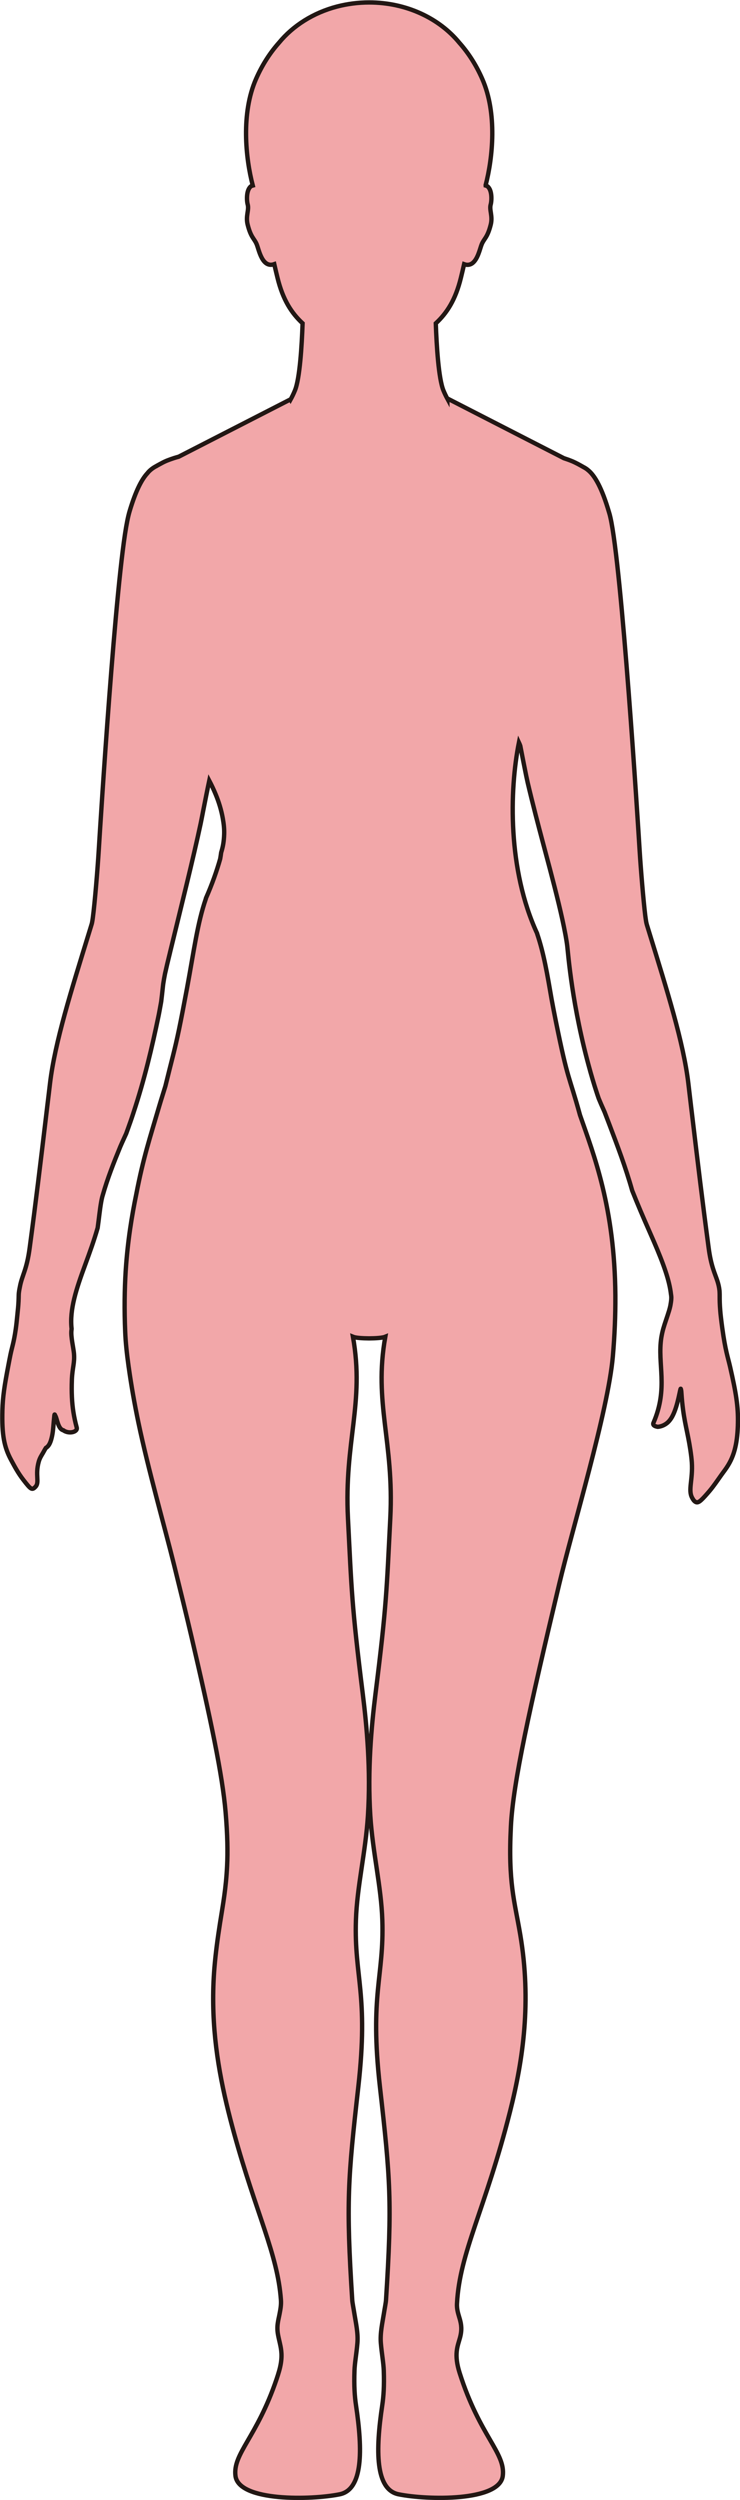 <?xml version="1.0" encoding="UTF-8"?>
<svg id="_레이어_2" data-name="레이어 2" xmlns="http://www.w3.org/2000/svg" viewBox="0 0 169.28 571.62">
  <defs>
    <style>
      .cls-1 {
        fill: #f2a7a9;
        stroke: #221714;
        stroke-miterlimit: 10;
      }
    </style>
  </defs>
  <g id="_레이어_1-2" data-name="레이어 1">
    <path class="cls-1" d="m66.43,91.33l-25.56,13.1c-.35.1-.7.19-1.03.3-.21.07-.42.14-.62.21-.27.09-.53.19-.79.29-.18.07-.37.14-.54.22-.78.34-1.99,1.05-2.08,1.09,0,0-.01.01-.02.02-.71.34-1.57.98-2.07,1.64,0,0,0,0,0,0-1.31,1.41-2.66,4-4.05,8.62-.19.63-.39,1.44-.58,2.42-2.64,13.16-6.11,68.82-6.5,75.17-.27,4.41-.91,12.1-1.35,15.39-.09.69-.18,1.19-.25,1.43-.07.22-.14.44-.2.66-.16.52-.32,1.04-.48,1.56-3.99,12.98-7.73,24.8-8.86,34.19-.1.83-.19,1.64-.29,2.44-.11.93-.22,1.84-.33,2.73-.09.74-.18,1.46-.26,2.17-1.36,11.36-2.32,19.45-3.78,30.34-.67,5.07-1.74,6.24-2.23,8.86-.12.63-.26,1.2-.28,1.98-.02.75-.02,1.77-.21,3.5-.04.37-.07.74-.11,1.11-.11,1.1-.21,2.12-.36,3.15-.43,3.02-.86,4.13-1.2,5.78-.19.92-.35,1.77-.5,2.56-.88,4.6-1.26,7.04-1.35,10.23-.14,5.58.39,8.36,1.99,11.33.75,1.38,1.55,2.94,2.81,4.56,1.7,2.19,1.96,2.43,2.77,1.57.98-1.04-.13-2.63.75-5.76.24-.84.64-1.42.96-1.97.24-.41.43-.8.67-1.16.72-.42,1.11-1.29,1.41-2.7.28-1.27.31-2.78.53-4.76.03-.28.1-.2.19.08,0,0,.01.01.02.02,0,0,0,0,.01.02.4.63.6,3.02,1.82,3.31,1.24.92,3.35.43,3.07-.62-.67-2.48-.99-4.65-1.1-6.96-.06-1.28-.06-2.55-.01-3.85,0-.05,0-.09,0-.13.12-2.78.67-3.83.48-6.01-.11-1.24-.74-3.84-.58-5.22.02-.14.03-.28.04-.41-.5-4.41,1.07-9.1,3.1-14.62,1.1-3,2.03-5.57,2.86-8.46.29-2,.48-4.1.81-5.94.07-.38.14-.75.23-1.1.02-.08.04-.16.07-.25.02-.07.04-.13.06-.2,1.09-3.84,2.53-7.47,4-11.05.1-.26.61-1.38,1.36-3.02.29-.78.56-1.56.83-2.32.01-.03.02-.07.04-.1.26-.73.5-1.46.74-2.18.01-.03.02-.07.03-.1,2.6-7.86,4.27-15.08,5.74-22.12.21-1.01.37-1.97.54-2.88.04-.19.07-.39.1-.57,0-.01,0-.03,0-.04.26-2.07.38-3.45.45-3.92.11-.72.24-1.5.41-2.33.05-.22.1-.43.15-.65.07-.32.15-.64.22-.97.03-.15.07-.29.1-.44.09-.38.18-.77.28-1.16.02-.07.03-.14.05-.21.11-.44.22-.9.33-1.35,0,0,0-.01,0-.02,2.49-10.22,5.36-21.7,7.02-29.51.12-.55.26-1.33.44-2.21.03-.14.05-.28.08-.42.46-2.34,1.05-5.31,1.45-7.19.52.99,1.02,2.04,1.47,3.14.72,1.73,1.29,3.59,1.63,5.51.21,1.17.35,2.36.31,3.56-.03.9-.1,1.55-.2,2.19-.09.53-.2,1.05-.37,1.63-.04.13-.08.26-.12.41-.06.48-.14.96-.22,1.43-.77,2.73-1.85,5.81-3.26,9-.02.05-.03.1-.03.15-1.92,5.57-2.72,11.92-4.29,20.39-.77,4.1-1.34,7.06-1.84,9.48-1,4.79-1.63,6.86-3.12,12.96-.43,1.43-.92,2.92-1.39,4.52-2.19,7.47-3.64,11.76-5.27,20.2-1.02,4.94-1.95,10.59-2.4,17.26,0,.03-.01.28-.02.3-.26,4.21-.33,8.83-.11,13.92.09,2.3.37,4.97.78,7.9.01.06.02.2.04.26.54,3.86,1.28,8.15,2.22,12.64,2.25,10.73,5.96,23.69,8.15,32.51,1.49,6.04,2.85,11.59,3.97,16.38,4.41,18.92,7.09,31.65,7.81,40.14.44,5.18.5,9.06.34,12.27-.25,5.11-.92,8.66-1.62,13.07-.55,3.52-.99,6.78-1.28,10.21-.93,11.37.51,21.58,2.76,31.08.56,2.37,1.15,4.63,1.74,6.78,5.04,18.32,9.95,27.61,10.71,38.04.09,1.24-.12,2.24-.31,3.26-.27,1.45-.72,2.72-.35,4.74.14.79.36,1.59.56,2.58.28,1.4.44,3.04-.29,5.65-.18.65-.39,1.3-.61,1.95-4.51,13.31-10.06,17.03-9.39,22.14.79,5.86,17.35,5.49,23.84,4.17,5.34-1.09,5.27-10.06,3.73-20.34-.31-2.08-.47-4.4-.35-7.96.06-1.75.46-3.8.67-6.28.19-2.28-.37-4.69-.67-6.59-.23-1.45-.47-2.61-.51-3.22-1.43-22.38-.99-27.75,1.39-48.79,2.39-21.26-.97-25.08-.55-38.08.25-7.71,2.22-15.58,2.75-23.92.66-10.47-.25-20.35-1.18-27.8-2.58-20.57-2.56-23.89-3.39-40.15-.9-17.66,3.85-26.31,1.14-41.54.63.26,2.17.36,3.7.37,1.53-.01,3.07-.11,3.7-.37-2.71,15.23,2.04,23.88,1.14,41.54-.83,16.26-.81,19.58-3.39,40.15-.93,7.45-1.84,17.33-1.18,27.8.53,8.34,2.5,16.21,2.75,23.92.42,13-2.94,16.82-.55,38.08,2.38,21.04,2.82,26.41,1.39,48.79-.04.61-.28,1.77-.51,3.22-.3,1.9-.86,4.31-.67,6.59.21,2.48.61,4.53.67,6.28.12,3.56-.04,5.88-.35,7.96-1.54,10.28-1.61,19.25,3.73,20.34,6.49,1.32,23.05,1.69,23.84-4.17.7-5.29-5.27-9.09-9.86-23.57-1.36-4.28-.46-6.12.07-8.04,1.01-3.7-.83-4.92-.68-7.83.6-11.7,6.5-21.61,12.13-43.89,3.04-12.05,4.91-25.21,2.35-40.42-1.32-7.83-2.8-11.87-2.15-24.79.49-10.01,4.31-27.04,11.06-55.43,3.03-12.77,11.16-39.5,12.26-52.02.43-4.94.6-9.48.58-13.67v-.3c-.16-20.09-4.92-32.12-8.09-41.22-2.6-9.46-2.7-7.48-5.54-21.53-.36-1.77-.67-3.42-.96-4.98-.98-5.67-1.76-10.39-3.28-14.89,0-.05-.02-.11-.04-.16-6.71-14.55-6.35-32.61-4.15-43.64.09.19.19.45.31.77.06.3.12.62.19.97.22,1.16.49,2.51.74,3.77.3,1.53.59,2.94.77,3.71.56,2.38,1.17,4.84,1.81,7.33,1.07,4.17,2.22,8.42,3.29,12.47,1.44,5.48,2.72,10.6,3.48,14.68.03.16.06.32.09.47.15.83.28,1.63.37,2.36.21,1.65,1.07,13.76,5.27,28.66,0,0,0,.01,0,.02.13.47.27.94.41,1.41.02.08.05.17.07.25.12.41.25.81.37,1.22.05.15.1.31.14.46.11.34.22.69.33,1.03.19.6.39,1.2.6,1.8.12.28.23.55.34.81.08.2.16.39.24.57,0,.01.01.03.02.04.42.94.69,1.55.75,1.69.35.93.71,1.87,1.08,2.82,1.85,4.87,3.7,9.71,5.24,15.16,1.3,3.26,2.51,6.09,3.97,9.39.35.8.7,1.6,1.04,2.38,1.06,2.46,1.96,4.69,2.63,6.73.63,1.9,1.05,3.62,1.23,5.2.02.14.05.29.06.45.05.51-.02,1.12-.14,1.79,0,.06-.02.12-.03.18-.01.08-.03.15-.04.23-.07.35-.18.74-.3,1.15-.41,1.35-.97,2.85-1.31,4.06-.2.7-.34,1.39-.45,2.04-.95,6.06,1.66,11.48-1.79,19.47-.22.5.19.77.76.89.07.01.14.05.24.04.61-.04,1.56-.32,2.34-1.07.35-.34.68-.78.96-1.3,1.34-2.49,1.81-6.63,1.94-6.32.06.15.1.35.13.68,0,.05,0,.1.01.16.1,1.51.23,2.78.38,3.91.53,3.99,1.33,6.23,1.89,10.81.05.44.09.86.12,1.28.25,3.95-.89,6.29.05,8.04.02.03.03.06.04.08.02.03.03.06.05.09.13.23.25.41.39.56.1.11.21.19.31.25.59.34,1.17-.16,2.68-1.88.17-.19.34-.39.51-.59.52-.62.97-1.22,1.38-1.79.66-.91,1.22-1.75,1.78-2.5.14-.19.28-.38.41-.56.98-1.36,1.71-2.76,2.2-4.58.2-.75.37-1.58.49-2.5.12-.92.2-1.94.24-3.08,0-.15,0-.31.01-.46.09-3.95-.45-7.07-1.77-12.88-.52-2.29-1.09-3.7-1.8-8.89-.11-.78-.22-1.64-.33-2.61-.06-.53-.11-1.01-.14-1.44-.12-1.43-.13-2.38-.13-3.12,0-.43,0-.78-.02-1.12,0-.1-.01-.21-.02-.31-.09-.83-.26-1.5-.47-2.16-.57-1.77-1.46-3.41-2.01-7.6-1.46-10.89-2.42-18.98-3.78-30.34-.09-.7-.17-1.42-.26-2.15-.11-.88-.21-1.78-.32-2.71-.1-.8-.19-1.63-.29-2.47-1.13-9.39-4.87-21.21-8.86-34.19-.21-.69-.42-1.37-.63-2.05-.05-.15-.09-.37-.15-.63-.06-.33-.13-.82-.21-1.42-.43-3.49-1.03-10.71-1.29-14.93-.4-6.51-4.08-64.83-6.7-76.19-.09-.4-.18-.75-.28-1.06-1.67-5.71-3.29-8.49-4.85-9.73,0,0,0,0,0,0-.26-.23-.64-.48-1.05-.69,0,0,0,0,0,0-.11-.06-.65-.38-1.24-.69-.03-.01-.05-.03-.08-.04-.38-.2-.77-.39-1.11-.54-.17-.07-.34-.14-.52-.21-.26-.1-.52-.2-.79-.29-.19-.07-.39-.13-.59-.2-.03,0-.05-.02-.08-.02l-26.69-13.68v.06c-.32-.59-.62-1.21-.9-1.89-1.11-2.7-1.57-10.21-1.75-15.34,2.54-2.35,4.51-5.38,5.74-10.41.22-.9.48-1.97.74-3.12.7.25,1.26.16,1.73-.12,1.4-.85,1.9-3.49,2.29-4.42.56-1.36,1.31-1.49,2.07-4.5.5-2-.37-3.32-.01-4.61.24-.87.36-3.32-.75-4.16-.11-.08-.24-.13-.38-.17,0-.04,0-.07-.02-.11,1.63-6.28,2.66-16.45-.77-24.25-1.48-3.39-3.32-6.12-5.25-8.29-4.57-5.57-12.1-9.22-20.63-9.22-2.55,0-5.01.33-7.33.93-5.44,1.42-10.1,4.38-13.31,8.29-1.93,2.17-3.77,4.9-5.25,8.29-3.44,7.84-2.38,18.08-.74,24.35-.15.04-.3.09-.42.18h0s0,0,0,0c0,0,0,0,0,0-1.1.85-.98,3.29-.74,4.15.36,1.29-.51,2.61-.01,4.61.76,3.01,1.51,3.14,2.07,4.5.52,1.24,1.24,5.52,4.02,4.54.26,1.15.52,2.22.74,3.12,1.23,5.03,3.2,8.06,5.74,10.41-.18,5.13-.64,12.64-1.75,15.34-.31.76-.65,1.46-1.01,2.11Z"/>
  </g>
</svg>
